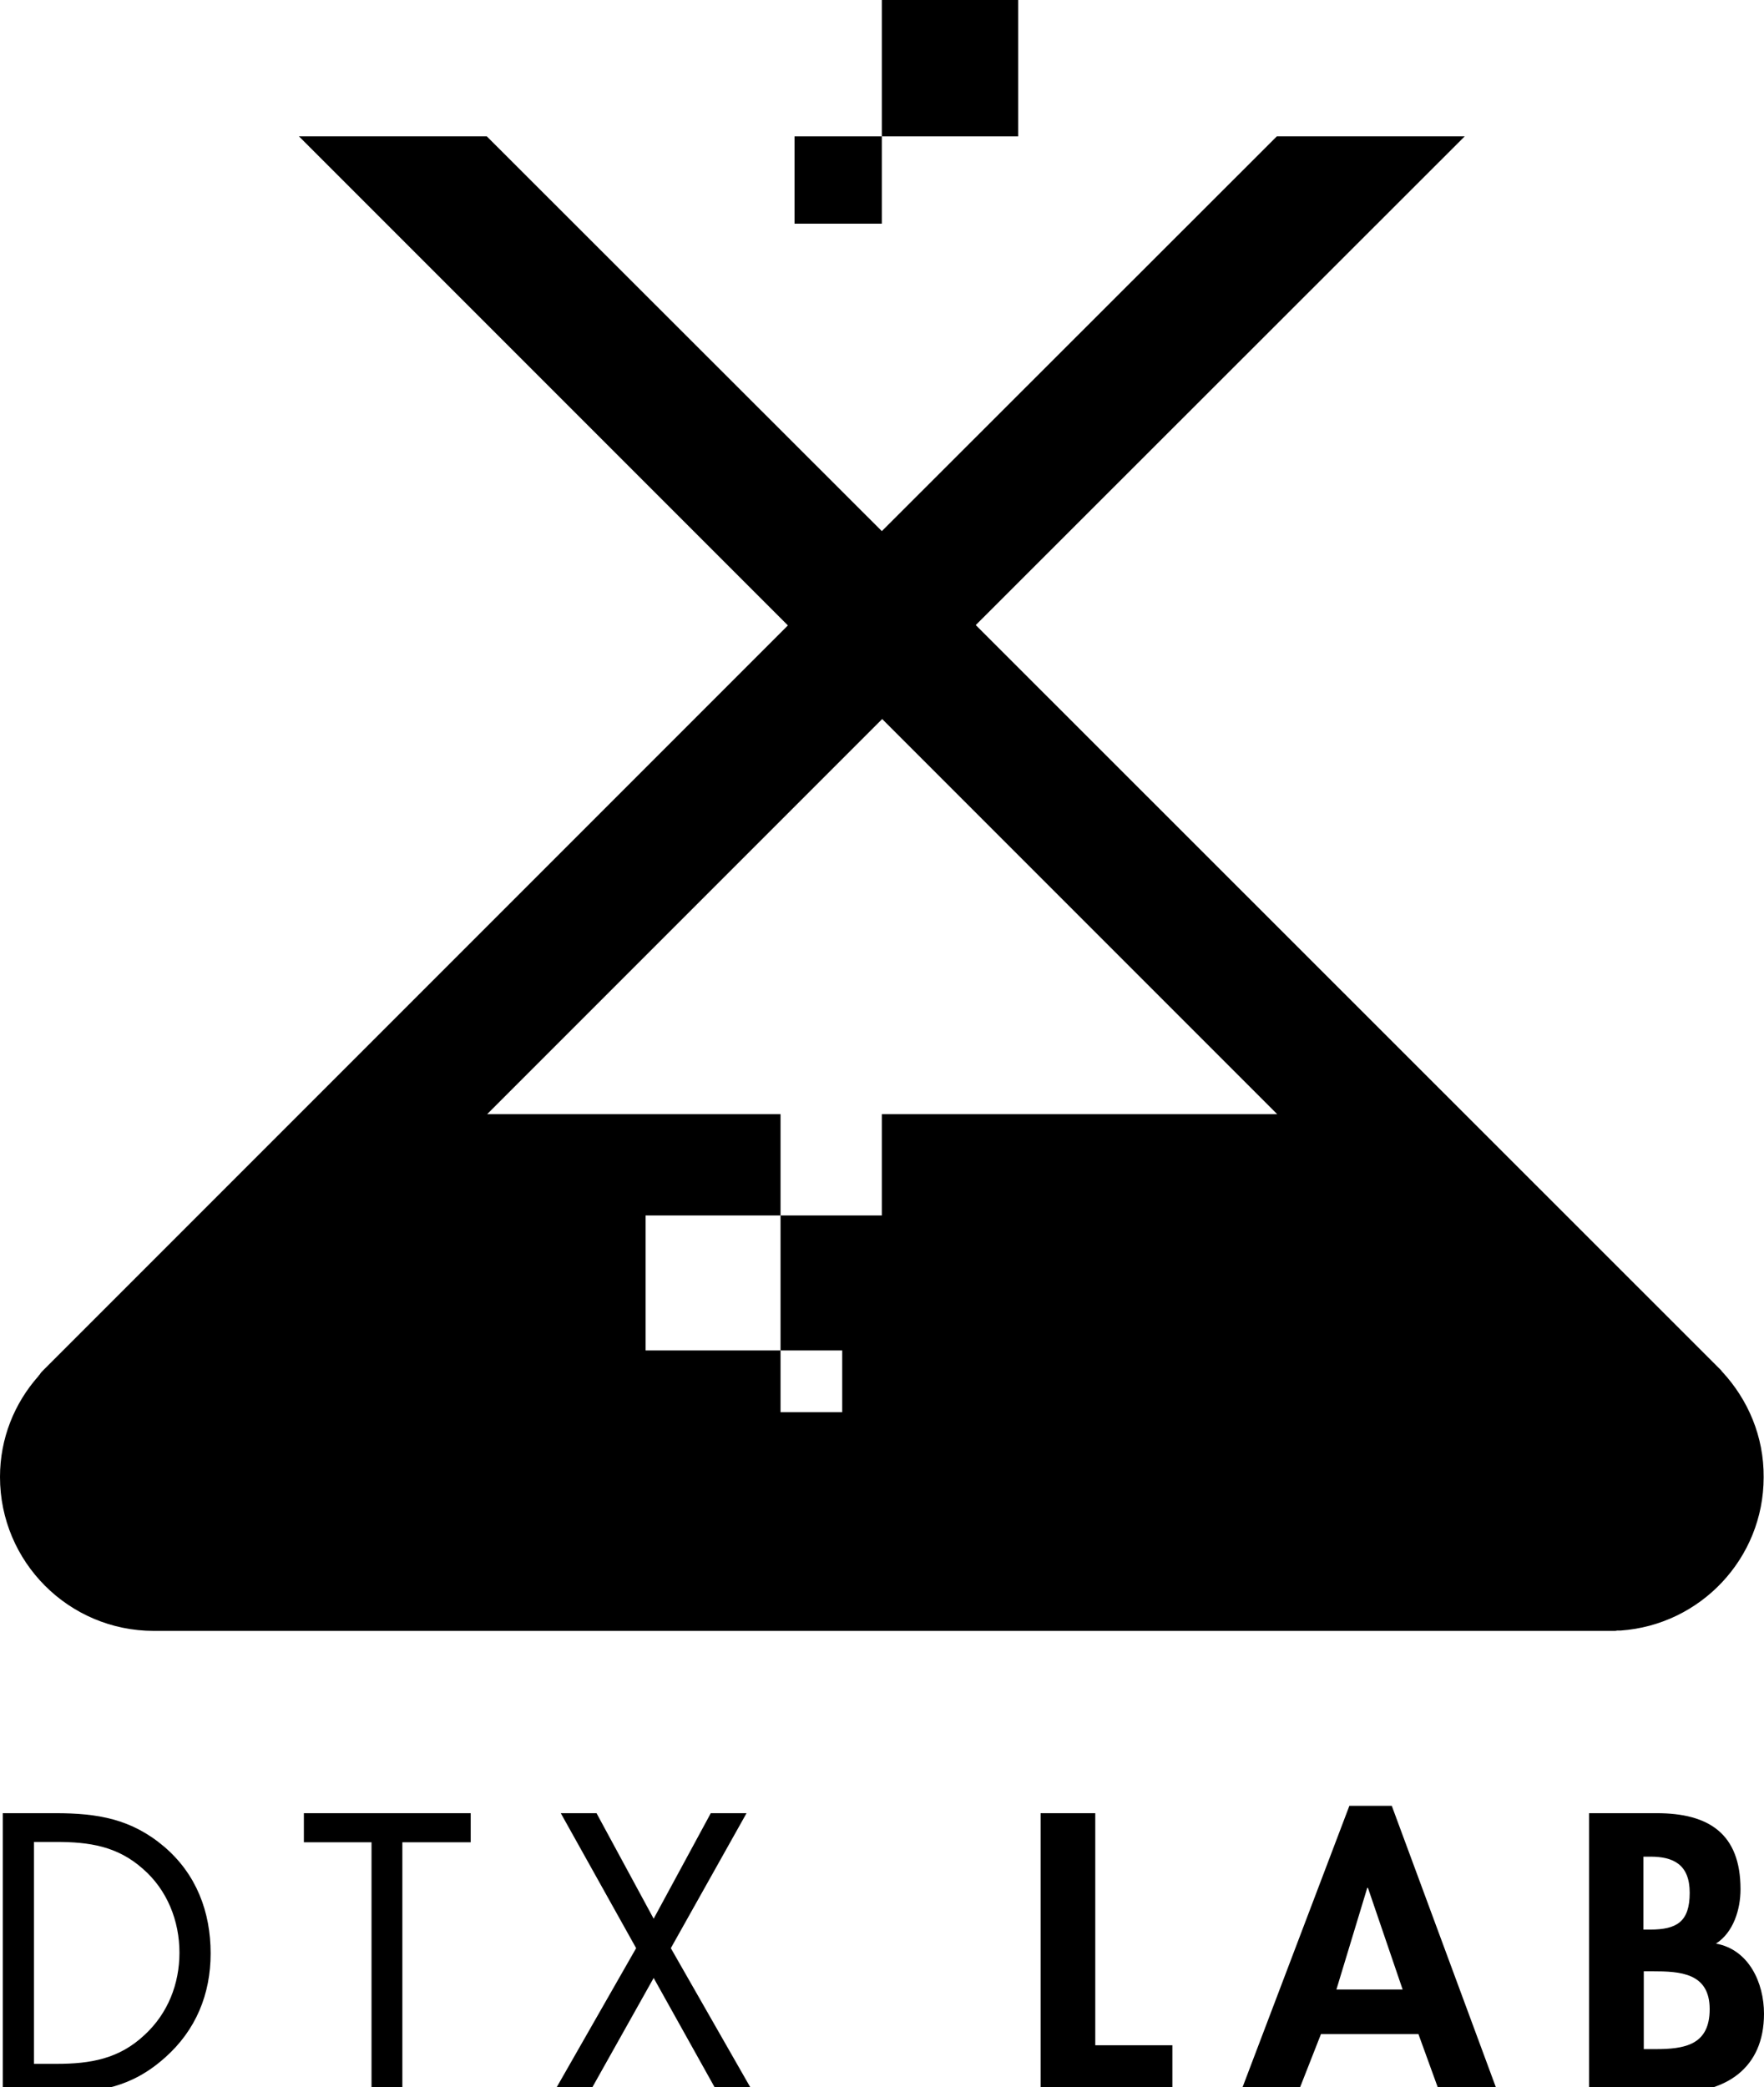 <?xml version="1.0" encoding="utf-8"?>
<!-- Generator: Adobe Illustrator 21.1.0, SVG Export Plug-In . SVG Version: 6.00 Build 0)  -->
<svg version="1.1" id="Camada_1" xmlns="http://www.w3.org/2000/svg" xmlns:xlink="http://www.w3.org/1999/xlink" x="0px" y="0px"
	 viewBox="0 0 503.3 595.3" style="enable-background:new 0 0 503.3 595.3;" xml:space="preserve">
<g>
	<g>
		<rect x="226.7" y="38.9" width="24.9" height="24.9"/>
		<rect x="251.6" width="38.9" height="38.9"/>
		<path d="M491.4,391.3c-0.1-0.1-0.2-0.2-0.3-0.4l-0.4-0.4c-0.2-0.2-0.4-0.4-0.5-0.5L278.4,178.3L417.9,38.9h-53.6L251.6,151.5
			L138.9,38.9H85.3l139.5,139.5L12.2,391c-0.3,0.3-0.5,0.5-0.7,0.8c0,0.1-0.1,0.1-0.1,0.2c-0.2,0.2-0.4,0.4-0.5,0.6
			C4.1,400.3,0,410.3,0,421.3c0,24.2,19.6,43.9,43.9,43.9c0.5,0,1,0,1.5,0c0.2,0,0.5,0,0.7,0h414.3c0.3,0,0.7,0,1-0.1
			c0.1,0,0.3,0,0.4,0c0.2,0,0.4,0,0.6,0c22.8-1.6,40.8-20.6,40.8-43.7C503.3,409.7,498.7,399.2,491.4,391.3z M251.6,317.8v28.9
			h-28.9v38.5h17.6v17.6h-17.6v-17.6h-38.5v-38.5h38.5v-28.9H139l112.7-112.7l112.7,112.7H251.6z"/>
	</g>
	<g>
		<path d="M0.8,517.2h15c12,0,21.7,1.6,31.1,9.6c9.1,7.8,13.2,18.5,13.2,30.4c0,11.6-4.2,21.9-13,29.7c-9.5,8.5-19,10.1-31.5,10.1
			H0.8V517.2z M16.1,588.7c9.7,0,17.9-1.4,25.2-8.3c6.6-6.1,9.9-14.5,9.9-23.4c0-9.1-3.5-17.9-10.4-23.9c-7.3-6.5-15.3-7.7-24.8-7.7
			H9.7v63.3L16.1,588.7L16.1,588.7z"/>
		<path d="M114.9,597H106v-71.5H86.7v-8.3h47.6v8.3h-19.5V597H114.9z"/>
		<path d="M160,517.2h10.2l16.3,30.1l16.3-30.1H213l-21.6,38.5L215,597h-10.2l-18.3-32.8L168.1,597h-10.2l23.6-41.3L160,517.2z"/>
		<path d="M312.5,583.4h22V597h-37.6v-79.8h15.6V583.4z"/>
		<path d="M376.9,580.2l-6.6,16.8h-16.4l31.1-81.9h12.1l30.3,81.9h-16.6l-6.1-16.8H376.9z M390.3,538.5h-0.2l-8.8,29h18.9
			L390.3,538.5z"/>
		<path d="M453.3,517.2h19.4c14.8,0,23.9,5.8,23.9,21.7c0,5.7-2,12.3-7,15.5c9.4,1.7,13.7,11.2,13.7,20c0,15.7-11,22.6-25.5,22.6
			h-24.4v-79.8H453.3z M468.9,550.4h1.9c7.6,0,11.3-2.2,11.3-10.5c0-8.1-4.7-10.3-11.2-10.3h-2L468.9,550.4L468.9,550.4z
			 M468.9,584.5h3.3c8.4,0,15.6-1.1,15.6-11.4c0-10.4-8.5-10.8-16.3-10.8H469v22.2H468.9z"/>
	</g>
</g>
</svg>
